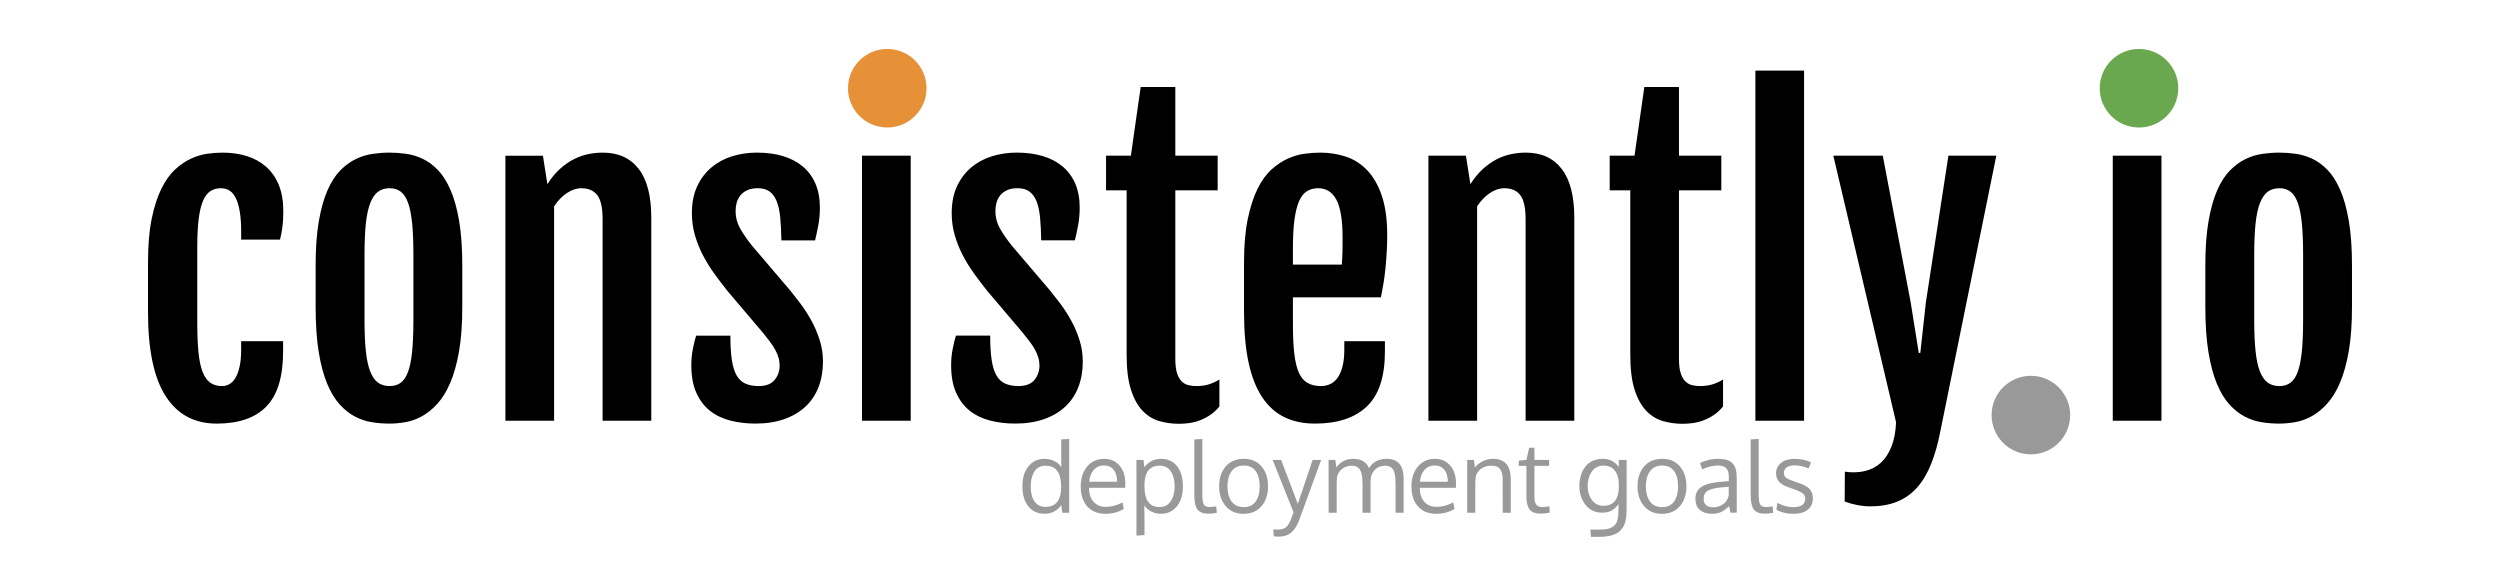 <svg version="1.1" viewBox="0.0 0.0 811.887 184.352" fill="none" stroke="none" stroke-linecap="square" stroke-miterlimit="10" xmlns:xlink="http://www.w3.org/1999/xlink" xmlns="http://www.w3.org/2000/svg"><clipPath id="p.0"><path d="m0 0l811.887 0l0 184.352l-811.887 0l0 -184.352z" clip-rule="nonzero"/></clipPath><g clip-path="url(#p.0)"><path fill="#000000" fill-opacity="0.0" d="m0 0l811.887 0l0 184.352l-811.887 0z" fill-rule="evenodd"/><path fill="#000000" fill-opacity="0.0" d="m5.786 15.898l800.315 0l0 149.701l-800.315 0z" fill-rule="evenodd"/><path fill="#000000" d="m70.381 137.566q-10.875 0 -16.594 -8.938q-5.719 -8.938 -5.719 -27.25l0 -16.25q0 -8.188 1.188 -14.031q1.188 -5.844 3.156 -9.812q1.969 -3.969 4.5 -6.281q2.531 -2.312 5.219 -3.531q2.687 -1.219 5.312 -1.562q2.625 -0.344 4.812 -0.344q4.375 0 8.0 1.156q3.625 1.156 6.25 3.5q2.625 2.344 4.062 5.906q1.438 3.562 1.438 8.375q0 3.0 -0.281 5.156q-0.281 2.156 -0.781 4.156l-12.625 0l0 -2.875q0 -6.5 -1.531 -10.156q-1.531 -3.656 -5.031 -3.656q-1.938 0 -3.375 0.906q-1.438 0.906 -2.406 3.094q-0.969 2.188 -1.438 5.875q-0.469 3.688 -0.469 9.25l0 24.438q0 5.625 0.375 9.562q0.375 3.938 1.312 6.406q0.938 2.469 2.5 3.594q1.562 1.125 3.875 1.125q1.188 0 2.312 -0.594q1.125 -0.594 1.969 -1.969q0.844 -1.375 1.375 -3.656q0.531 -2.281 0.531 -5.656l0 -2.688l13.625 0l0 3.312q0 12.25 -5.406 17.844q-5.406 5.594 -16.156 5.594zm56.062 0q-2.75 0 -5.594 -0.438q-2.844 -0.438 -5.5 -1.812q-2.656 -1.375 -5.0 -3.938q-2.344 -2.562 -4.094 -6.75q-1.75 -4.188 -2.75 -10.312q-1.0 -6.125 -1.0 -14.625l0 -13.5q0 -8.375 1.031 -14.344q1.031 -5.969 2.812 -10.031q1.781 -4.062 4.156 -6.469q2.375 -2.406 5.031 -3.688q2.656 -1.281 5.469 -1.688q2.812 -0.406 5.5 -0.406q2.562 0 5.312 0.375q2.75 0.375 5.375 1.594q2.625 1.219 4.969 3.625q2.344 2.406 4.125 6.469q1.781 4.062 2.812 10.094q1.031 6.031 1.031 14.469l0 13.5q0 8.375 -1.062 14.438q-1.062 6.062 -2.875 10.25q-1.812 4.188 -4.188 6.781q-2.375 2.594 -5.0 4.031q-2.625 1.438 -5.344 1.906q-2.719 0.469 -5.219 0.469zm0.125 -12.188q2.125 0 3.594 -1.094q1.469 -1.094 2.375 -3.594q0.906 -2.5 1.312 -6.594q0.406 -4.094 0.406 -10.156l0 -21.188q0 -6.062 -0.406 -10.188q-0.406 -4.125 -1.312 -6.656q-0.906 -2.531 -2.375 -3.656q-1.469 -1.125 -3.594 -1.125q-2.25 0 -3.781 1.125q-1.531 1.125 -2.531 3.656q-1.0 2.531 -1.438 6.656q-0.438 4.125 -0.438 10.188l0 21.188q0 6.062 0.438 10.156q0.438 4.094 1.438 6.594q1.0 2.5 2.531 3.594q1.531 1.094 3.781 1.094zm37.562 -74.812l12.188 0l1.438 9.188l0 0.062q1.875 -2.938 4.031 -4.906q2.156 -1.969 4.469 -3.156q2.312 -1.188 4.719 -1.688q2.406 -0.5 4.781 -0.5q7.562 0 11.656 5.281q4.094 5.281 4.094 15.844l0 65.938l-15.812 0l0 -65.375q0 -5.688 -1.75 -7.906q-1.75 -2.219 -5.125 -2.219q-2.375 0 -4.719 1.562q-2.344 1.562 -4.156 4.312l0 69.625l-15.812 0l0 -86.063zm60.375 68.062q0 -2.812 0.531 -5.438q0.531 -2.625 1.031 -4.188l11.125 0q0 4.688 0.469 7.844q0.469 3.156 1.531 5.031q1.062 1.875 2.844 2.688q1.781 0.812 4.344 0.812q3.562 0 5.188 -2.0q1.625 -2.0 1.625 -4.625q0 -1.375 -0.375 -2.625q-0.375 -1.25 -1.062 -2.531q-0.688 -1.281 -1.688 -2.594q-1.0 -1.312 -2.25 -2.875l-11.562 -13.625q-2.25 -2.812 -4.344 -5.719q-2.094 -2.906 -3.688 -6.0q-1.594 -3.094 -2.562 -6.469q-0.969 -3.375 -0.969 -7.125q0 -5.0 1.719 -8.688q1.719 -3.688 4.625 -6.125q2.906 -2.438 6.719 -3.625q3.812 -1.188 8.062 -1.188q4.688 0 8.438 1.125q3.75 1.125 6.438 3.375q2.688 2.25 4.125 5.594q1.438 3.344 1.438 7.781q0 3.0 -0.531 5.812q-0.531 2.812 -1.031 4.812l-10.938 0q-0.062 -4.25 -0.375 -7.438q-0.312 -3.188 -1.156 -5.281q-0.844 -2.094 -2.312 -3.156q-1.469 -1.062 -3.844 -1.062q-2.062 0 -3.438 0.656q-1.375 0.656 -2.219 1.719q-0.844 1.062 -1.188 2.375q-0.344 1.312 -0.344 2.688q0 3.0 1.438 5.562q1.438 2.562 3.812 5.562l12.625 14.812q1.375 1.688 3.188 4.094q1.812 2.406 3.438 5.312q1.625 2.906 2.75 6.344q1.125 3.438 1.125 7.188q0 4.562 -1.438 8.281q-1.438 3.719 -4.25 6.344q-2.812 2.625 -6.906 4.062q-4.094 1.438 -9.344 1.438q-4.312 0 -8.125 -0.969q-3.812 -0.969 -6.625 -3.188q-2.812 -2.219 -4.438 -5.844q-1.625 -3.625 -1.625 -8.938zm63.625 -80.375q-4.375 0 -6.906 -2.625q-2.531 -2.625 -2.531 -7.687q0 -2.812 0.656 -4.719q0.656 -1.906 1.875 -3.062q1.219 -1.156 2.969 -1.688q1.75 -0.531 4.0 -0.531q4.688 0 7.125 2.375q2.438 2.375 2.438 7.625q0 4.875 -2.469 7.594q-2.469 2.719 -7.156 2.719zm-8.188 12.312l15.812 0l0 86.063l-15.812 0l0 -86.063zm28.938 68.062q0 -2.812 0.531 -5.438q0.531 -2.625 1.031 -4.188l11.125 0q0 4.688 0.469 7.844q0.469 3.156 1.531 5.031q1.062 1.875 2.844 2.688q1.781 0.812 4.344 0.812q3.562 0 5.188 -2.0q1.625 -2.0 1.625 -4.625q0 -1.375 -0.375 -2.625q-0.375 -1.25 -1.062 -2.531q-0.688 -1.281 -1.688 -2.594q-1.0 -1.312 -2.25 -2.875l-11.562 -13.625q-2.25 -2.812 -4.344 -5.719q-2.094 -2.906 -3.688 -6.0q-1.594 -3.094 -2.562 -6.469q-0.969 -3.375 -0.969 -7.125q0 -5.0 1.719 -8.688q1.719 -3.688 4.625 -6.125q2.906 -2.438 6.719 -3.625q3.812 -1.188 8.062 -1.188q4.688 0 8.438 1.125q3.75 1.125 6.438 3.375q2.688 2.25 4.125 5.594q1.438 3.344 1.438 7.781q0 3.0 -0.531 5.812q-0.531 2.812 -1.031 4.812l-10.938 0q-0.062 -4.25 -0.375 -7.438q-0.312 -3.188 -1.156 -5.281q-0.844 -2.094 -2.312 -3.156q-1.469 -1.062 -3.844 -1.062q-2.062 0 -3.438 0.656q-1.375 0.656 -2.219 1.719q-0.844 1.062 -1.188 2.375q-0.344 1.312 -0.344 2.688q0 3.0 1.438 5.562q1.438 2.562 3.812 5.562l12.625 14.812q1.375 1.688 3.188 4.094q1.812 2.406 3.438 5.312q1.625 2.906 2.75 6.344q1.125 3.438 1.125 7.188q0 4.562 -1.438 8.281q-1.438 3.719 -4.25 6.344q-2.812 2.625 -6.906 4.062q-4.094 1.438 -9.344 1.438q-4.312 0 -8.125 -0.969q-3.812 -0.969 -6.625 -3.188q-2.812 -2.219 -4.438 -5.844q-1.625 -3.625 -1.625 -8.938zm57.0 -56.812l-6.688 0l0 -11.25l8.062 0l3.188 -22.312l11.25 0l0 22.312l13.75 0l0 11.25l-13.75 0l0 54.75q0 2.812 0.531 4.531q0.531 1.719 1.469 2.688q0.938 0.969 2.188 1.281q1.25 0.312 2.625 0.312q2.312 0 4.094 -0.562q1.781 -0.562 3.406 -1.562l0 8.75q-1.375 1.688 -2.969 2.75q-1.594 1.062 -3.281 1.719q-1.688 0.656 -3.438 0.906q-1.75 0.25 -3.438 0.25q-3.312 0 -6.375 -0.875q-3.062 -0.875 -5.438 -3.344q-2.375 -2.469 -3.781 -6.844q-1.406 -4.375 -1.406 -11.375l0 -53.375zm61.125 75.75q-5.562 0 -9.844 -2.062q-4.281 -2.062 -7.219 -6.438q-2.938 -4.375 -4.438 -11.219q-1.5 -6.844 -1.5 -16.469l0 -16.25q0 -8.188 1.219 -14.031q1.219 -5.844 3.188 -9.812q1.969 -3.969 4.562 -6.281q2.594 -2.312 5.344 -3.531q2.75 -1.219 5.469 -1.562q2.719 -0.344 5.031 -0.344q4.25 0 8.188 1.281q3.938 1.281 6.938 4.375q3.0 3.094 4.781 8.281q1.781 5.188 1.781 12.938q0 2.625 -0.156 5.312q-0.156 2.688 -0.406 5.281q-0.25 2.594 -0.656 5.031q-0.406 2.438 -0.844 4.5l-28.562 0l0 8.75q0 5.625 0.438 9.469q0.438 3.844 1.469 6.188q1.031 2.344 2.812 3.375q1.781 1.031 4.469 1.031q1.438 0 2.812 -0.594q1.375 -0.594 2.406 -1.969q1.031 -1.375 1.656 -3.656q0.625 -2.281 0.625 -5.656l0 -2.688l13.188 0l0 3.312q0 12.25 -5.844 17.844q-5.844 5.594 -16.906 5.594zm8.75 -51.625q0.062 -0.688 0.125 -1.844q0.062 -1.156 0.094 -2.406q0.031 -1.25 0.031 -2.469q0 -1.219 0 -2.094q0 -8.5 -2.0 -12.25q-2.0 -3.75 -5.938 -3.75q-2.062 0 -3.625 0.969q-1.562 0.969 -2.562 3.25q-1.0 2.281 -1.5 6.031q-0.5 3.75 -0.5 9.312l0 5.25l15.875 0zm28.125 -35.375l12.188 0l1.438 9.188l0 0.062q1.875 -2.938 4.031 -4.906q2.156 -1.969 4.469 -3.156q2.312 -1.188 4.719 -1.688q2.406 -0.5 4.781 -0.5q7.562 0 11.656 5.281q4.094 5.281 4.094 15.844l0 65.938l-15.812 0l0 -65.375q0 -5.688 -1.75 -7.906q-1.75 -2.219 -5.125 -2.219q-2.375 0 -4.719 1.562q-2.344 1.562 -4.156 4.312l0 69.625l-15.812 0l0 -86.063zm65.562 11.25l-6.688 0l0 -11.25l8.062 0l3.188 -22.312l11.25 0l0 22.312l13.75 0l0 11.25l-13.75 0l0 54.75q0 2.812 0.531 4.531q0.531 1.719 1.469 2.688q0.938 0.969 2.188 1.281q1.25 0.312 2.625 0.312q2.312 0 4.094 -0.562q1.781 -0.562 3.406 -1.562l0 8.75q-1.375 1.688 -2.969 2.75q-1.594 1.062 -3.281 1.719q-1.688 0.656 -3.438 0.906q-1.75 0.25 -3.438 0.25q-3.312 0 -6.375 -0.875q-3.062 -0.875 -5.438 -3.344q-2.375 -2.469 -3.781 -6.844q-1.406 -4.375 -1.406 -11.375l0 -53.375zm40.625 -38.875l15.812 0l0 113.688l-15.812 0l0 -113.688zm29.062 130.25q3.562 0.5 6.562 -0.219q3.0 -0.719 5.156 -2.719q2.156 -2.0 3.438 -5.281q1.281 -3.281 1.469 -7.844l-20.375 -86.563l16.062 0l9.062 47.625l2.625 16.438l0.5 0l1.812 -16.438l7.312 -47.625l15.562 0l-18.125 89.25q-1.188 6.188 -3.031 10.812q-1.844 4.625 -4.562 7.688q-2.719 3.062 -6.469 4.594q-3.75 1.531 -8.75 1.531q-4.062 0 -8.312 -1.562l0.062 -9.688l0 0z" fill-rule="nonzero"/><path fill="#000000" d="m694.319 38.253q-4.375 0 -6.906 -2.625q-2.531 -2.625 -2.531 -7.687q0 -2.812 0.656 -4.719q0.656 -1.906 1.875 -3.062q1.219 -1.156 2.969 -1.688q1.75 -0.531 4.0 -0.531q4.688 0 7.125 2.375q2.438 2.375 2.438 7.625q0 4.875 -2.469 7.594q-2.469 2.719 -7.156 2.719zm-8.188 12.312l15.812 0l0 86.063l-15.812 0l0 -86.063zm54.0 87q-2.75 0 -5.594 -0.438q-2.844 -0.438 -5.5 -1.812q-2.656 -1.375 -5.0 -3.938q-2.344 -2.562 -4.094 -6.75q-1.75 -4.188 -2.75 -10.312q-1.0 -6.125 -1.0 -14.625l0 -13.5q0 -8.375 1.031 -14.344q1.031 -5.969 2.812 -10.031q1.781 -4.062 4.156 -6.469q2.375 -2.406 5.031 -3.688q2.656 -1.281 5.469 -1.688q2.812 -0.406 5.5 -0.406q2.562 0 5.312 0.375q2.75 0.375 5.375 1.594q2.625 1.219 4.969 3.625q2.344 2.406 4.125 6.469q1.781 4.062 2.812 10.094q1.031 6.031 1.031 14.469l0 13.5q0 8.375 -1.062 14.438q-1.062 6.062 -2.875 10.25q-1.812 4.188 -4.188 6.781q-2.375 2.594 -5.0 4.031q-2.625 1.438 -5.344 1.906q-2.719 0.469 -5.219 0.469zm0.125 -12.188q2.125 0 3.594 -1.094q1.469 -1.094 2.375 -3.594q0.906 -2.5 1.312 -6.594q0.406 -4.094 0.406 -10.156l0 -21.188q0 -6.062 -0.406 -10.188q-0.406 -4.125 -1.312 -6.656q-0.906 -2.531 -2.375 -3.656q-1.469 -1.125 -3.594 -1.125q-2.25 0 -3.781 1.125q-1.531 1.125 -2.531 3.656q-1.0 2.531 -1.438 6.656q-0.438 4.125 -0.438 10.188l0 21.188q0 6.062 0.438 10.156q0.438 4.094 1.438 6.594q1.0 2.5 2.531 3.594q1.531 1.094 3.781 1.094z" fill-rule="nonzero"/><path fill="#e69138" d="m275.387 28.654l0 0c0 -7.045 5.711 -12.756 12.756 -12.756l0 0c3.383 0 6.628 1.344 9.02 3.736c2.392 2.392 3.736 5.637 3.736 9.02l0 0c0 7.045 -5.711 12.756 -12.756 12.756l0 0c-7.045 0 -12.756 -5.711 -12.756 -12.756z" fill-rule="evenodd"/><path fill="#6aa84f" d="m681.893 28.654l0 0c0 -7.045 5.711 -12.756 12.756 -12.756l0 0c3.383 0 6.628 1.344 9.02 3.736c2.392 2.392 3.736 5.637 3.736 9.02l0 0c0 7.045 -5.711 12.756 -12.756 12.756l0 0c-7.045 0 -12.756 -5.711 -12.756 -12.756z" fill-rule="evenodd"/><path fill="#000000" fill-opacity="0.0" d="m86.781 126.785l512.284 0l0 57.669l-512.284 0z" fill-rule="evenodd"/><path fill="#999999" d="m339.517 164.614q2.578 0 3.828 -1.656q1.266 -1.656 1.266 -4.734q0 -3.469 -1.219 -5.219q-1.203 -1.766 -3.906 -1.766q-1.203 0 -2.125 0.516q-0.922 0.516 -1.484 1.438q-0.562 0.922 -0.859 2.125q-0.281 1.188 -0.281 2.609q0 2.0 0.484 3.469q0.5 1.469 1.594 2.344q1.094 0.875 2.703 0.875zm5.141 -0.594q-0.844 1.297 -2.25 2.062q-1.406 0.766 -3.141 0.766q-3.391 0 -5.312 -2.406q-1.922 -2.422 -1.922 -6.578q0 -3.969 1.953 -6.406q1.953 -2.453 5.234 -2.453q1.703 0 3.203 0.75q1.516 0.734 2.266 1.984l-0.047 -1.484l0 -7.547l2.578 -0.156l0 23.953l-2.219 0l-0.344 -2.484zm16.969 -11.484q-1.141 -1.375 -3.141 -1.375q-2.0 0 -3.266 1.422q-1.266 1.406 -1.484 3.859l9.047 0q0 -2.547 -1.156 -3.906zm-2.625 14.328q-3.734 0 -5.891 -2.375q-2.141 -2.375 -2.141 -6.5q0 -3.984 2.078 -6.453q2.078 -2.484 5.469 -2.531q3.188 0 5.047 2.188q1.875 2.172 1.875 5.812q0 0.188 -0.016 0.688q0 0.5 0 0.719l-11.766 0q0.047 2.922 1.5 4.562q1.469 1.625 3.938 1.625q2.719 0 5.453 -1.438l0.406 2.109q-2.609 1.594 -5.953 1.594zm10.062 7.078l0 -24.578l2.297 0l0.25 2.328q2.25 -2.688 5.406 -2.688q2.344 0 3.969 1.172q1.625 1.172 2.391 3.172q0.781 2.0 0.781 4.672q0 2.562 -0.844 4.562q-0.844 1.984 -2.484 3.141q-1.625 1.141 -3.812 1.141q-1.656 0 -3.109 -0.734q-1.453 -0.75 -2.328 -1.969q0.094 1.688 0.094 3.281l0 6.328l-2.609 0.172zm7.594 -9.281q1.188 0 2.125 -0.531q0.938 -0.547 1.516 -1.484q0.578 -0.938 0.875 -2.125q0.297 -1.203 0.297 -2.594q0 -2.938 -1.234 -4.812q-1.234 -1.891 -3.609 -1.891q-4.969 0 -4.969 6.422q0 3.484 1.156 5.25q1.172 1.766 3.844 1.766zm15.781 2.156q-2.5 0 -3.547 -1.344q-1.031 -1.344 -1.031 -4.672l0 -18.094l2.594 -0.156l0 17.219q0 1.062 0.016 1.703q0.031 0.641 0.125 1.266q0.094 0.609 0.25 0.922q0.156 0.312 0.453 0.578q0.297 0.25 0.703 0.344q0.422 0.078 1.031 0.078q0.5 0 1.969 -0.188l0.141 2.078q-1.609 0.266 -2.703 0.266zm6.188 -8.844q0 3.047 1.344 4.891q1.359 1.828 3.953 1.828q2.562 0 3.859 -1.828q1.312 -1.828 1.312 -4.922q0 -3.141 -1.297 -4.938q-1.281 -1.812 -3.922 -1.812q-2.562 0 -3.906 1.844q-1.344 1.844 -1.344 4.938zm13.172 -0.047q0 3.984 -2.125 6.469q-2.125 2.469 -5.875 2.469q-3.609 0 -5.75 -2.5q-2.125 -2.5 -2.125 -6.422q0 -4.0 2.141 -6.469q2.141 -2.469 5.875 -2.469q3.672 0 5.766 2.484q2.094 2.469 2.094 6.438zm1.5 -8.562l2.766 0l5.406 14.266l4.812 -14.266l2.766 0q-6.938 19.094 -7.172 19.688q-1.078 2.703 -2.609 3.953q-1.531 1.266 -4.031 1.266q-0.75 0 -1.578 -0.125l-0.156 -2.219q0.875 0.062 1.312 0.062q1.766 0 2.672 -0.656q0.922 -0.641 1.641 -2.422q0.641 -1.641 0.953 -2.531l-6.781 -17.016zm39.922 17.141l0 -8.922q0 -1.25 -0.062 -2.094q-0.047 -0.844 -0.25 -1.719q-0.188 -0.875 -0.547 -1.375q-0.344 -0.516 -0.969 -0.828q-0.625 -0.328 -1.5 -0.328q-1.719 0 -2.938 0.922q-1.203 0.922 -1.719 2.594q-0.141 1.125 -0.141 2.406l0 9.344l-2.609 0l0 -9.203q0 -1.156 -0.078 -2.0q-0.078 -0.859 -0.297 -1.656q-0.219 -0.812 -0.594 -1.312q-0.359 -0.5 -0.969 -0.797q-0.609 -0.297 -1.453 -0.297q-1.875 0 -3.156 0.953q-1.266 0.953 -1.703 2.531q-0.141 1.203 -0.141 2.609l0 9.172l-2.609 0q-0.031 -16.078 -0.031 -17.141l2.188 0l0.328 2.453q0.781 -1.188 2.219 -2.0q1.438 -0.812 3.266 -0.812q0.953 0 1.75 0.203q0.812 0.188 1.344 0.484q0.547 0.297 0.969 0.719q0.422 0.406 0.656 0.812q0.234 0.391 0.391 0.828q1.875 -3.047 5.734 -3.047q2.859 0 4.188 1.641q1.344 1.625 1.344 4.828l0 11.031l-2.609 0zm15.812 -13.969q-1.141 -1.375 -3.141 -1.375q-2.0 0 -3.266 1.422q-1.266 1.406 -1.484 3.859l9.047 0q0 -2.547 -1.156 -3.906zm-2.625 14.328q-3.734 0 -5.891 -2.375q-2.141 -2.375 -2.141 -6.5q0 -3.984 2.078 -6.453q2.078 -2.484 5.469 -2.531q3.188 0 5.047 2.188q1.875 2.172 1.875 5.812q0 0.188 -0.016 0.688q0 0.5 0 0.719l-11.766 0q0.047 2.922 1.5 4.562q1.469 1.625 3.938 1.625q2.719 0 5.453 -1.438l0.406 2.109q-2.609 1.594 -5.953 1.594zm10.062 -0.359l0 -17.141l2.188 0l0.328 2.453q1.016 -1.266 2.531 -2.031q1.531 -0.781 3.297 -0.781q2.969 0 4.391 1.672q1.422 1.656 1.422 5.109l0 10.719l-2.609 0q0 -10.312 -0.016 -11.047q-0.062 -2.188 -0.891 -3.203q-0.812 -1.016 -2.734 -1.016q-2.016 0 -3.359 0.969q-1.344 0.969 -1.75 2.516q-0.156 1.047 -0.156 2.406l0 9.375l-2.641 0zm23.969 0.312q-2.531 0 -3.594 -1.234q-1.062 -1.234 -1.125 -3.984l0 -10.297l-2.547 0l0.109 -1.719l2.422 -0.219l0.891 -3.922l1.719 -0.062l0 3.984l4.766 0l0 1.938l-4.766 0l0 9.828q0 1.953 0.594 2.75q0.594 0.797 2.031 0.797q0.516 0 2.234 -0.25l0.109 2.062q-1.859 0.328 -2.844 0.328zm20.266 -2.547q1.328 0 2.328 -0.469q1.0 -0.469 1.562 -1.297q0.562 -0.828 0.828 -1.844q0.281 -1.016 0.281 -2.219l0 -1.266q0 -1.25 -0.281 -2.297q-0.281 -1.062 -0.875 -1.891q-0.578 -0.844 -1.562 -1.312q-0.969 -0.469 -2.266 -0.469q-1.078 0 -1.969 0.406q-0.875 0.406 -1.453 1.078q-0.562 0.656 -0.969 1.547q-0.391 0.875 -0.562 1.781q-0.172 0.906 -0.172 1.828q0 0.906 0.188 1.797q0.188 0.891 0.594 1.734q0.406 0.844 0.984 1.484q0.578 0.625 1.438 1.016q0.875 0.391 1.906 0.391zm-4.016 10.078l-0.234 -2.359l3.188 0q1.328 0 2.312 -0.188q0.984 -0.188 1.641 -0.625q0.656 -0.422 1.062 -0.953q0.406 -0.516 0.609 -1.359q0.219 -0.828 0.281 -1.656q0.078 -0.812 0.078 -2.0l0 -1.516q-0.938 1.344 -2.172 2.078q-1.234 0.719 -3.141 0.719q-1.469 0 -2.719 -0.5q-1.234 -0.516 -2.094 -1.359q-0.844 -0.844 -1.453 -1.953q-0.594 -1.109 -0.875 -2.297q-0.266 -1.188 -0.266 -2.391q0 -1.875 0.453 -3.469q0.469 -1.594 1.375 -2.844q0.906 -1.25 2.375 -1.953q1.484 -0.719 3.391 -0.719q1.688 0 2.938 0.656q1.266 0.641 2.266 1.984l0 -2.281l2.547 0l0 15.906q0 1.094 -0.062 1.906q-0.047 0.828 -0.266 1.828q-0.203 1.0 -0.562 1.719q-0.359 0.719 -1.016 1.438q-0.641 0.734 -1.547 1.172q-0.891 0.453 -2.219 0.734q-1.328 0.281 -3.0 0.281l-2.891 0zm17.812 -16.375q0 3.047 1.344 4.891q1.359 1.828 3.953 1.828q2.562 0 3.859 -1.828q1.312 -1.828 1.312 -4.922q0 -3.141 -1.297 -4.938q-1.281 -1.812 -3.922 -1.812q-2.562 0 -3.906 1.844q-1.344 1.844 -1.344 4.938zm13.172 -0.047q0 3.984 -2.125 6.469q-2.125 2.469 -5.875 2.469q-3.609 0 -5.75 -2.5q-2.125 -2.5 -2.125 -6.422q0 -4.0 2.141 -6.469q2.141 -2.469 5.875 -2.469q3.672 0 5.766 2.484q2.094 2.469 2.094 6.438zm8.641 6.828q1.859 0 3.266 -1.016q1.422 -1.031 1.828 -2.766l0 -2.891q-0.078 0 -0.953 0.078q-0.859 0.078 -1.125 0.094q-3.391 0.297 -4.734 1.109q-1.328 0.812 -1.328 2.609q0 1.375 0.812 2.078q0.812 0.703 2.234 0.703zm5.672 1.75q-0.234 -1.0 -0.453 -2.156q-1.422 1.422 -2.672 1.969q-1.25 0.547 -2.938 0.547q-2.406 0 -3.875 -1.25q-1.453 -1.266 -1.453 -3.625q0 -2.625 1.984 -3.891q2.0 -1.266 5.75 -1.578q0.516 -0.047 1.547 -0.125q1.047 -0.094 1.562 -0.141l0 -1.516q0 -1.812 -0.844 -2.688q-0.844 -0.875 -2.656 -0.875q-2.531 0 -5.109 1.25q-0.078 -0.188 -0.406 -1.078q-0.328 -0.906 -0.344 -0.938q1.141 -0.641 2.703 -1.016q1.578 -0.391 3.203 -0.391q3.203 0 4.609 1.406q1.422 1.391 1.422 4.75l0 11.344l-2.031 0zm11.141 0.312q-2.5 0 -3.547 -1.344q-1.031 -1.344 -1.031 -4.672l0 -18.094l2.594 -0.156l0 17.219q0 1.062 0.016 1.703q0.031 0.641 0.125 1.266q0.094 0.609 0.25 0.922q0.156 0.312 0.453 0.578q0.297 0.25 0.703 0.344q0.422 0.078 1.031 0.078q0.5 0 1.969 -0.188l0.141 2.078q-1.609 0.266 -2.703 0.266zm9.391 0.047q-1.75 0 -3.234 -0.375q-1.469 -0.375 -2.391 -0.969l0.328 -2.203q2.609 1.391 5.125 1.391q3.812 0 3.922 -2.688q0 -1.141 -0.812 -1.797q-0.812 -0.656 -3.188 -1.469l-1.297 -0.453q-2.25 -0.75 -3.219 -1.859q-0.953 -1.109 -0.969 -2.766q0 -2.016 1.609 -3.344q1.625 -1.328 4.438 -1.328q2.906 0 5.297 1.125l-0.766 2.0q-2.422 -1.0 -4.531 -1.0q-1.641 0 -2.578 0.656q-0.922 0.641 -0.922 1.812q0 1.0 0.672 1.531q0.672 0.531 2.688 1.219q0.516 0.188 1.297 0.438q2.594 0.844 3.672 2.0q1.078 1.141 1.078 3.094q-0.031 2.375 -1.703 3.688q-1.672 1.297 -4.516 1.297z" fill-rule="nonzero"/><path fill="#999999" d="m646.78 134.8l0 0c0 -7.045 5.711 -12.756 12.756 -12.756l0 0c3.383 0 6.628 1.344 9.02 3.736c2.392 2.392 3.736 5.637 3.736 9.02l0 0c0 7.045 -5.711 12.756 -12.756 12.756l0 0c-7.045 0 -12.756 -5.711 -12.756 -12.756z" fill-rule="evenodd"/></g></svg>